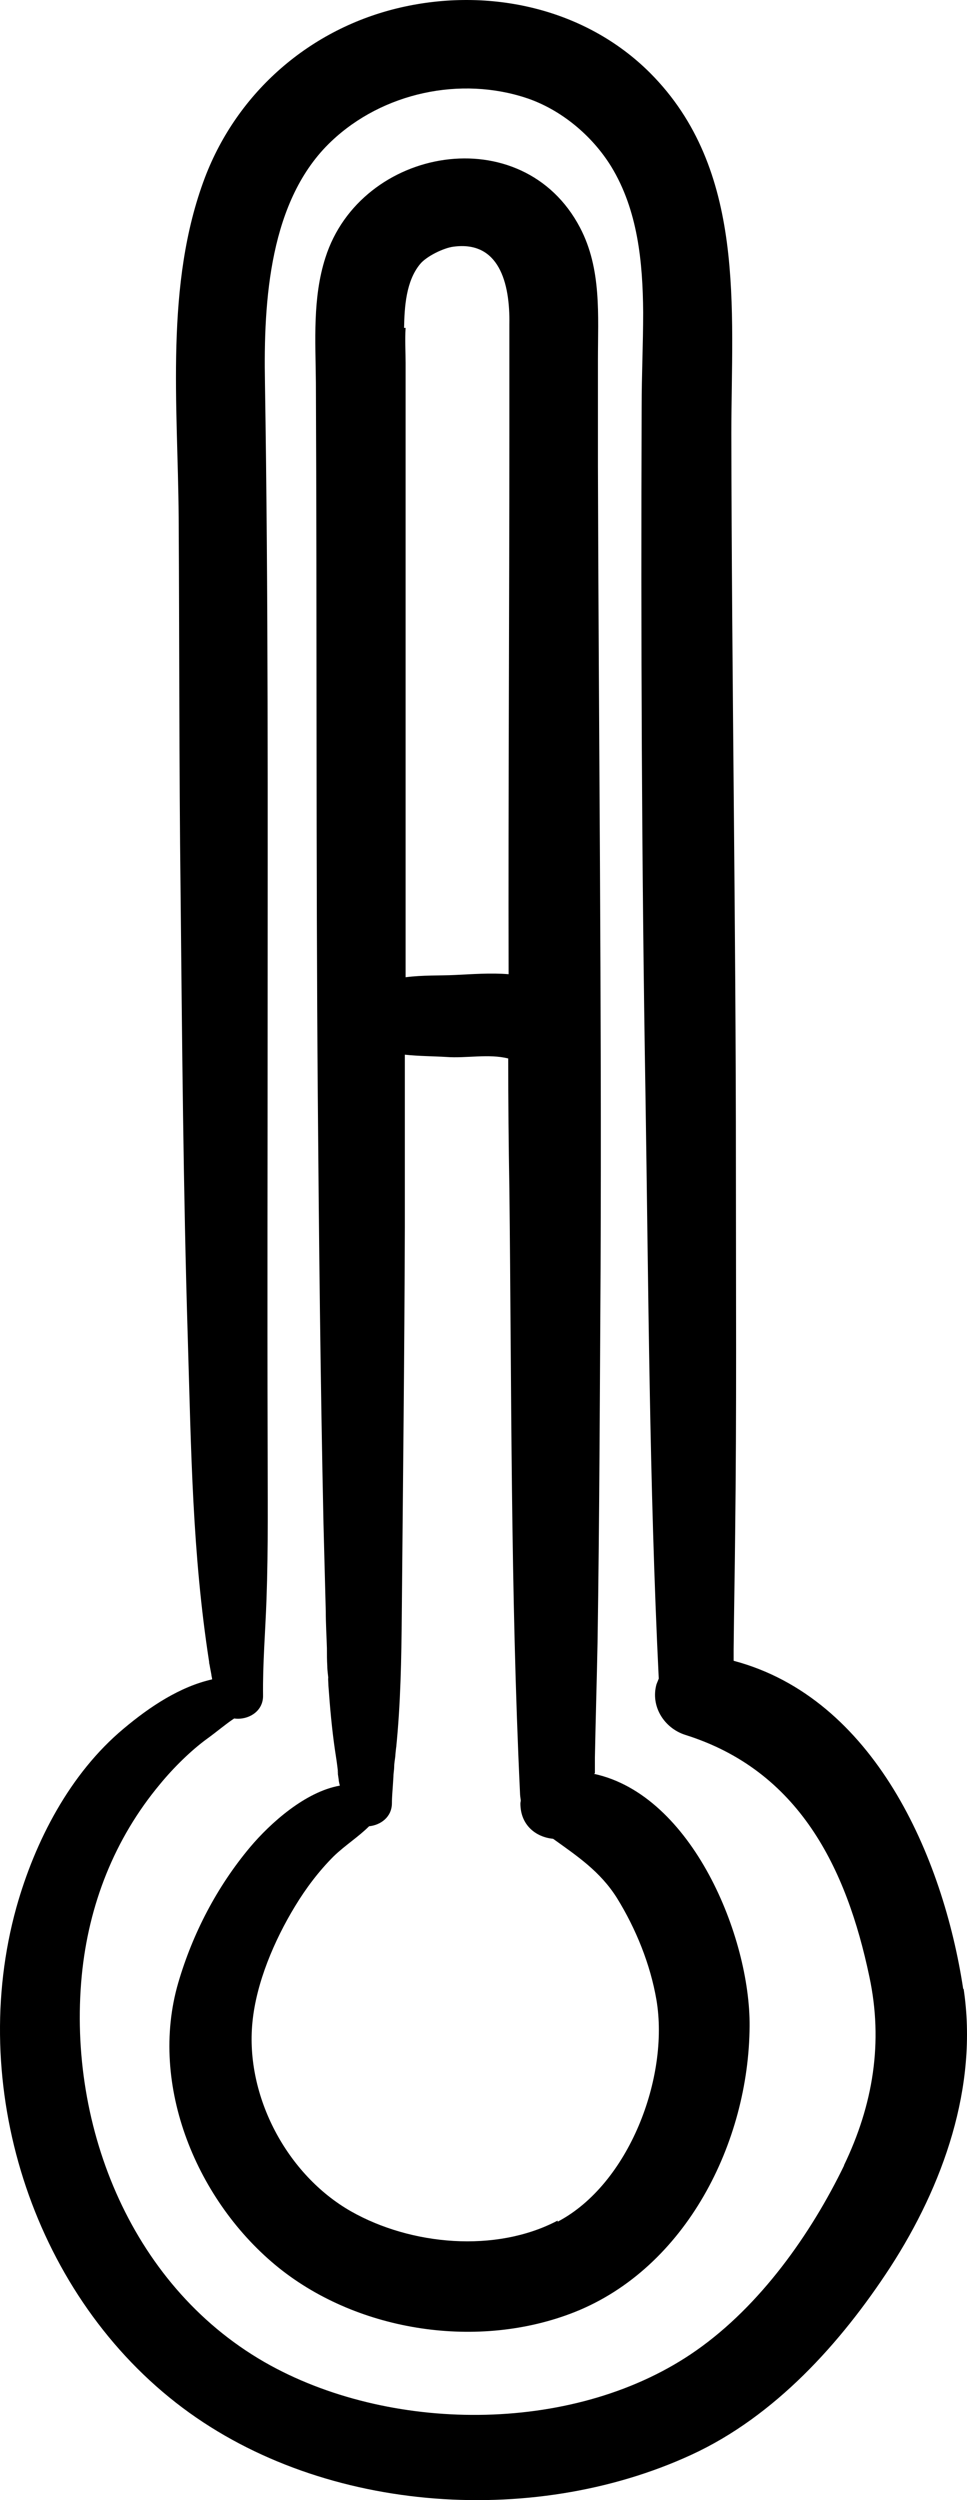 <svg width="72" height="186" viewBox="0 0 72 186" fill="none" xmlns="http://www.w3.org/2000/svg">
<path d="M44.294 131.913C44.294 131.518 44.294 131.151 44.294 130.756C44.35 127.904 44.435 125.052 44.492 122.201C44.634 112.911 44.662 103.622 44.718 94.361C44.803 74.455 44.577 54.549 44.52 34.615C44.52 32.017 44.52 29.392 44.52 26.794C44.52 23.462 44.803 20.018 43.19 16.94C38.916 8.78 26.86 10.898 24.228 19.171C23.265 22.163 23.492 25.354 23.52 28.46C23.605 46.163 23.52 63.895 23.662 81.598C23.747 92.187 23.86 102.775 24.086 113.363C24.143 115.537 24.2 117.711 24.256 119.885C24.256 120.789 24.313 121.692 24.341 122.624C24.341 123.076 24.341 123.499 24.369 123.951C24.369 124.29 24.426 124.601 24.454 124.939C24.398 124.516 24.454 125.278 24.454 125.419C24.567 127 24.709 128.61 24.935 130.163C25.02 130.699 25.105 131.264 25.162 131.8C25.247 132.478 24.992 130.897 25.218 132.393C25.218 132.535 25.275 132.704 25.303 132.845C22.728 133.297 20.124 135.64 18.624 137.419C16.162 140.356 14.35 143.829 13.275 147.499C11.039 155.151 14.69 163.847 20.775 168.732C26.747 173.504 35.662 174.831 42.794 172.007C51.086 168.704 55.756 159.386 55.813 150.746C55.87 144.111 51.539 133.551 44.237 131.97L44.294 131.913ZM30.086 24.394C30.115 22.841 30.228 20.921 31.275 19.651C31.756 19.058 33.058 18.436 33.766 18.352C37.133 17.9 37.983 21.006 37.926 24.14C37.926 24.648 37.926 25.185 37.926 25.693C37.926 27.811 37.926 29.928 37.926 32.074C37.926 45.542 37.841 59.01 37.869 72.478C36.539 72.365 35.152 72.478 33.879 72.535C32.803 72.591 31.473 72.535 30.2 72.704C30.2 59.575 30.2 46.474 30.2 33.344C30.2 31.227 30.2 29.137 30.2 27.02C30.2 26.145 30.143 25.269 30.2 24.394H30.086ZM41.52 165.203C36.907 167.631 30.596 167.038 26.152 164.525C21.369 161.814 18.256 155.942 18.794 150.464C19.077 147.499 20.435 144.337 21.964 141.824C22.784 140.469 23.747 139.198 24.85 138.097C25.7 137.278 26.69 136.657 27.483 135.866C28.332 135.782 29.181 135.189 29.181 134.144C29.181 133.636 29.237 133.128 29.265 132.619C29.265 132.535 29.294 132.252 29.294 132.168C29.294 131.913 29.35 131.659 29.35 131.433C29.35 131.179 29.407 130.897 29.435 130.643C29.435 130.445 29.577 129.344 29.492 130.078C29.832 126.746 29.888 123.415 29.916 120.083C30.001 110.483 30.115 100.855 30.143 91.255C30.143 86.991 30.143 82.728 30.143 78.464C31.19 78.577 32.294 78.577 33.228 78.634C34.7 78.747 36.398 78.38 37.841 78.747C37.841 81.966 37.869 85.184 37.926 88.403C38.096 103.396 38.011 118.417 38.718 133.382C38.718 133.523 38.747 133.749 38.775 133.946C38.775 134.003 38.747 134.088 38.747 134.172C38.747 135.81 39.935 136.685 41.181 136.798C42.992 138.097 44.69 139.226 45.935 141.203C47.351 143.49 48.426 146.144 48.879 148.798C49.841 154.53 46.841 162.492 41.52 165.287V165.203ZM15.567 123.838C15.567 123.838 15.567 123.697 15.539 123.641C15.539 123.612 15.539 123.641 15.567 123.838ZM71.719 147.979C70.219 138.097 65.068 126.323 54.624 123.556C54.624 123.273 54.624 122.991 54.624 122.709C54.653 119.829 54.709 116.977 54.737 114.097C54.851 105.005 54.794 95.942 54.794 86.85C54.794 68.638 54.483 50.455 54.454 32.243C54.454 22.954 55.587 12.62 48.398 5.42C43.558 0.592 36.398 -0.961 29.803 0.564C23.096 2.116 17.69 6.832 15.256 13.213C12.256 21.147 13.247 30.126 13.303 38.483C13.36 47.773 13.332 57.034 13.445 66.323C13.558 77.391 13.643 88.488 13.982 99.556C14.237 108.055 14.322 115.565 15.567 123.612C15.567 123.697 15.709 124.431 15.737 124.572C15.737 124.685 15.794 124.826 15.794 124.939C13.416 125.476 11.181 126.944 9.199 128.61C5.209 131.942 2.605 136.967 1.218 141.909C-2.433 155.066 2.294 170.313 13.105 178.756C23.577 186.944 39.539 188.13 51.483 182.624C57.681 179.772 62.605 174.323 66.285 168.676C70.219 162.605 72.851 155.236 71.747 147.951L71.719 147.979ZM62.86 161.08C60.37 166.219 56.605 171.527 51.851 174.859C43.049 181.043 29.464 181.071 20.152 175.988C9.879 170.37 5.011 158.285 6.086 146.991C6.596 141.711 8.52 136.798 11.916 132.732C12.935 131.49 14.237 130.219 15.398 129.372C16.218 128.779 16.756 128.299 17.435 127.848C18.426 127.989 19.614 127.368 19.586 126.125C19.558 123.753 19.756 121.41 19.841 119.038C19.983 115.057 19.926 111.104 19.926 107.151C19.898 96.789 19.926 86.427 19.926 76.064C19.926 60.196 19.983 44.356 19.728 28.488C19.614 22.361 20.067 14.851 24.681 10.502C28.501 6.888 34.303 5.646 39.256 7.312C41.747 8.159 44.068 10.051 45.511 12.394C47.492 15.641 47.86 19.509 47.888 23.236C47.888 25.58 47.775 27.923 47.775 30.267C47.718 47.264 47.775 64.29 48.058 81.288C48.285 95.801 48.341 110.37 49.049 124.883C48.992 125.024 48.935 125.165 48.879 125.306C48.426 126.944 49.445 128.553 51.002 129.062C59.492 131.716 63.03 138.972 64.728 147.047C65.775 151.932 65.011 156.591 62.832 161.109L62.86 161.08Z" fill="black"/>
</svg>
